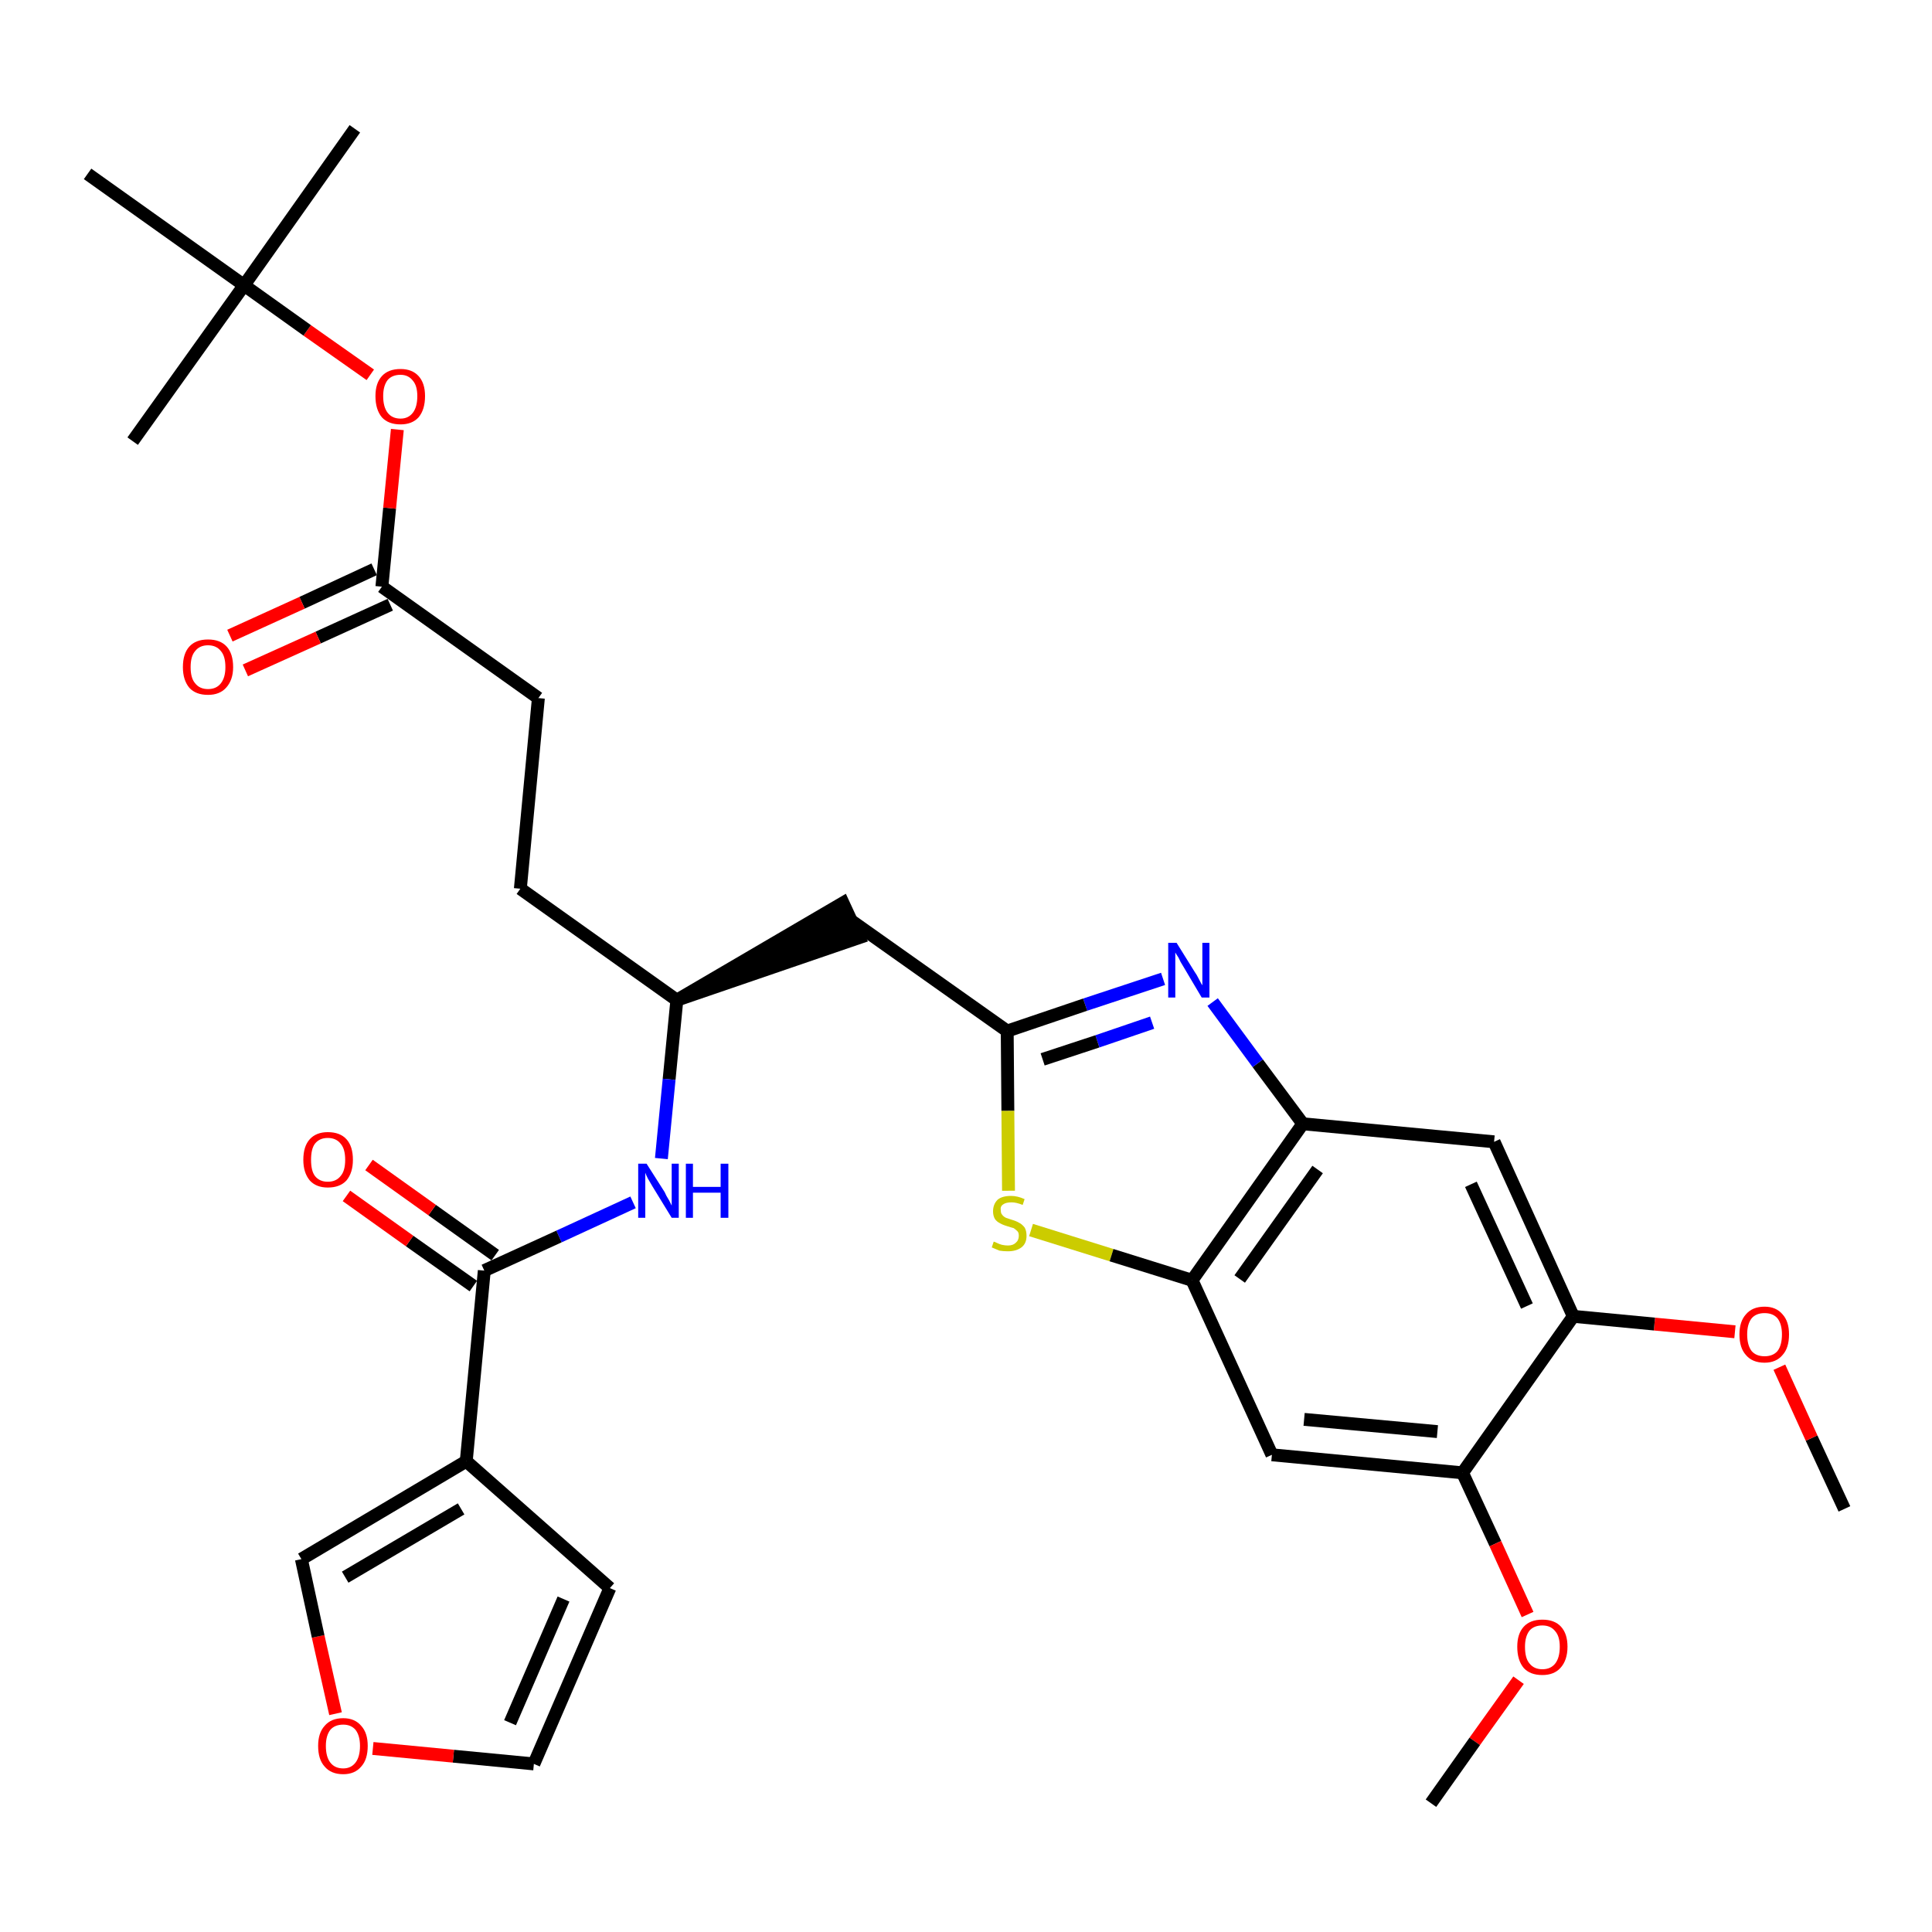 <?xml version='1.0' encoding='iso-8859-1'?>
<svg version='1.1' baseProfile='full'
              xmlns='http://www.w3.org/2000/svg'
                      xmlns:rdkit='http://www.rdkit.org/xml'
                      xmlns:xlink='http://www.w3.org/1999/xlink'
                  xml:space='preserve'
width='300px' height='300px' viewBox='0 0 300 300'>
<!-- END OF HEADER -->
<path class='bond-0 atom-0 atom-1' d='M 286.4,234.3 L 281.3,223.3' style='fill:none;fill-rule:evenodd;stroke:#000000;stroke-width:2.0px;stroke-linecap:butt;stroke-linejoin:miter;stroke-opacity:1' />
<path class='bond-0 atom-0 atom-1' d='M 281.3,223.3 L 276.3,212.3' style='fill:none;fill-rule:evenodd;stroke:#FF0000;stroke-width:2.0px;stroke-linecap:butt;stroke-linejoin:miter;stroke-opacity:1' />
<path class='bond-1 atom-1 atom-2' d='M 269.4,206.8 L 256.9,205.6' style='fill:none;fill-rule:evenodd;stroke:#FF0000;stroke-width:2.0px;stroke-linecap:butt;stroke-linejoin:miter;stroke-opacity:1' />
<path class='bond-1 atom-1 atom-2' d='M 256.9,205.6 L 244.3,204.4' style='fill:none;fill-rule:evenodd;stroke:#000000;stroke-width:2.0px;stroke-linecap:butt;stroke-linejoin:miter;stroke-opacity:1' />
<path class='bond-2 atom-2 atom-3' d='M 244.3,204.4 L 232.0,177.3' style='fill:none;fill-rule:evenodd;stroke:#000000;stroke-width:2.0px;stroke-linecap:butt;stroke-linejoin:miter;stroke-opacity:1' />
<path class='bond-2 atom-2 atom-3' d='M 237.1,202.8 L 228.4,183.9' style='fill:none;fill-rule:evenodd;stroke:#000000;stroke-width:2.0px;stroke-linecap:butt;stroke-linejoin:miter;stroke-opacity:1' />
<path class='bond-31 atom-29 atom-2' d='M 227.1,228.7 L 244.3,204.4' style='fill:none;fill-rule:evenodd;stroke:#000000;stroke-width:2.0px;stroke-linecap:butt;stroke-linejoin:miter;stroke-opacity:1' />
<path class='bond-3 atom-3 atom-4' d='M 232.0,177.3 L 202.3,174.5' style='fill:none;fill-rule:evenodd;stroke:#000000;stroke-width:2.0px;stroke-linecap:butt;stroke-linejoin:miter;stroke-opacity:1' />
<path class='bond-4 atom-4 atom-5' d='M 202.3,174.5 L 195.3,165.1' style='fill:none;fill-rule:evenodd;stroke:#000000;stroke-width:2.0px;stroke-linecap:butt;stroke-linejoin:miter;stroke-opacity:1' />
<path class='bond-4 atom-4 atom-5' d='M 195.3,165.1 L 188.3,155.6' style='fill:none;fill-rule:evenodd;stroke:#0000FF;stroke-width:2.0px;stroke-linecap:butt;stroke-linejoin:miter;stroke-opacity:1' />
<path class='bond-32 atom-27 atom-4' d='M 185.1,198.8 L 202.3,174.5' style='fill:none;fill-rule:evenodd;stroke:#000000;stroke-width:2.0px;stroke-linecap:butt;stroke-linejoin:miter;stroke-opacity:1' />
<path class='bond-32 atom-27 atom-4' d='M 192.5,198.6 L 204.6,181.6' style='fill:none;fill-rule:evenodd;stroke:#000000;stroke-width:2.0px;stroke-linecap:butt;stroke-linejoin:miter;stroke-opacity:1' />
<path class='bond-5 atom-5 atom-6' d='M 180.6,152.0 L 168.5,156.0' style='fill:none;fill-rule:evenodd;stroke:#0000FF;stroke-width:2.0px;stroke-linecap:butt;stroke-linejoin:miter;stroke-opacity:1' />
<path class='bond-5 atom-5 atom-6' d='M 168.5,156.0 L 156.4,160.1' style='fill:none;fill-rule:evenodd;stroke:#000000;stroke-width:2.0px;stroke-linecap:butt;stroke-linejoin:miter;stroke-opacity:1' />
<path class='bond-5 atom-5 atom-6' d='M 178.9,158.8 L 170.4,161.7' style='fill:none;fill-rule:evenodd;stroke:#0000FF;stroke-width:2.0px;stroke-linecap:butt;stroke-linejoin:miter;stroke-opacity:1' />
<path class='bond-5 atom-5 atom-6' d='M 170.4,161.7 L 161.9,164.5' style='fill:none;fill-rule:evenodd;stroke:#000000;stroke-width:2.0px;stroke-linecap:butt;stroke-linejoin:miter;stroke-opacity:1' />
<path class='bond-6 atom-6 atom-7' d='M 156.4,160.1 L 132.1,142.9' style='fill:none;fill-rule:evenodd;stroke:#000000;stroke-width:2.0px;stroke-linecap:butt;stroke-linejoin:miter;stroke-opacity:1' />
<path class='bond-25 atom-6 atom-26' d='M 156.4,160.1 L 156.5,172.5' style='fill:none;fill-rule:evenodd;stroke:#000000;stroke-width:2.0px;stroke-linecap:butt;stroke-linejoin:miter;stroke-opacity:1' />
<path class='bond-25 atom-6 atom-26' d='M 156.5,172.5 L 156.6,184.9' style='fill:none;fill-rule:evenodd;stroke:#CCCC00;stroke-width:2.0px;stroke-linecap:butt;stroke-linejoin:miter;stroke-opacity:1' />
<path class='bond-7 atom-8 atom-7' d='M 105.1,155.3 L 133.4,145.6 L 130.9,140.2 Z' style='fill:#000000;fill-rule:evenodd;fill-opacity:1;stroke:#000000;stroke-width:2.0px;stroke-linecap:butt;stroke-linejoin:miter;stroke-opacity:1;' />
<path class='bond-8 atom-8 atom-9' d='M 105.1,155.3 L 80.8,138.0' style='fill:none;fill-rule:evenodd;stroke:#000000;stroke-width:2.0px;stroke-linecap:butt;stroke-linejoin:miter;stroke-opacity:1' />
<path class='bond-17 atom-8 atom-18' d='M 105.1,155.3 L 103.9,167.6' style='fill:none;fill-rule:evenodd;stroke:#000000;stroke-width:2.0px;stroke-linecap:butt;stroke-linejoin:miter;stroke-opacity:1' />
<path class='bond-17 atom-8 atom-18' d='M 103.9,167.6 L 102.7,179.9' style='fill:none;fill-rule:evenodd;stroke:#0000FF;stroke-width:2.0px;stroke-linecap:butt;stroke-linejoin:miter;stroke-opacity:1' />
<path class='bond-9 atom-9 atom-10' d='M 80.8,138.0 L 83.6,108.4' style='fill:none;fill-rule:evenodd;stroke:#000000;stroke-width:2.0px;stroke-linecap:butt;stroke-linejoin:miter;stroke-opacity:1' />
<path class='bond-10 atom-10 atom-11' d='M 83.6,108.4 L 59.3,91.1' style='fill:none;fill-rule:evenodd;stroke:#000000;stroke-width:2.0px;stroke-linecap:butt;stroke-linejoin:miter;stroke-opacity:1' />
<path class='bond-11 atom-11 atom-12' d='M 58.1,88.4 L 46.9,93.6' style='fill:none;fill-rule:evenodd;stroke:#000000;stroke-width:2.0px;stroke-linecap:butt;stroke-linejoin:miter;stroke-opacity:1' />
<path class='bond-11 atom-11 atom-12' d='M 46.9,93.6 L 35.7,98.7' style='fill:none;fill-rule:evenodd;stroke:#FF0000;stroke-width:2.0px;stroke-linecap:butt;stroke-linejoin:miter;stroke-opacity:1' />
<path class='bond-11 atom-11 atom-12' d='M 60.6,93.9 L 49.4,99.0' style='fill:none;fill-rule:evenodd;stroke:#000000;stroke-width:2.0px;stroke-linecap:butt;stroke-linejoin:miter;stroke-opacity:1' />
<path class='bond-11 atom-11 atom-12' d='M 49.4,99.0 L 38.1,104.1' style='fill:none;fill-rule:evenodd;stroke:#FF0000;stroke-width:2.0px;stroke-linecap:butt;stroke-linejoin:miter;stroke-opacity:1' />
<path class='bond-12 atom-11 atom-13' d='M 59.3,91.1 L 60.5,78.9' style='fill:none;fill-rule:evenodd;stroke:#000000;stroke-width:2.0px;stroke-linecap:butt;stroke-linejoin:miter;stroke-opacity:1' />
<path class='bond-12 atom-11 atom-13' d='M 60.5,78.9 L 61.7,66.7' style='fill:none;fill-rule:evenodd;stroke:#FF0000;stroke-width:2.0px;stroke-linecap:butt;stroke-linejoin:miter;stroke-opacity:1' />
<path class='bond-13 atom-13 atom-14' d='M 57.5,58.2 L 47.7,51.3' style='fill:none;fill-rule:evenodd;stroke:#FF0000;stroke-width:2.0px;stroke-linecap:butt;stroke-linejoin:miter;stroke-opacity:1' />
<path class='bond-13 atom-13 atom-14' d='M 47.7,51.3 L 37.9,44.3' style='fill:none;fill-rule:evenodd;stroke:#000000;stroke-width:2.0px;stroke-linecap:butt;stroke-linejoin:miter;stroke-opacity:1' />
<path class='bond-14 atom-14 atom-15' d='M 37.9,44.3 L 55.1,20.0' style='fill:none;fill-rule:evenodd;stroke:#000000;stroke-width:2.0px;stroke-linecap:butt;stroke-linejoin:miter;stroke-opacity:1' />
<path class='bond-15 atom-14 atom-16' d='M 37.9,44.3 L 20.6,68.5' style='fill:none;fill-rule:evenodd;stroke:#000000;stroke-width:2.0px;stroke-linecap:butt;stroke-linejoin:miter;stroke-opacity:1' />
<path class='bond-16 atom-14 atom-17' d='M 37.9,44.3 L 13.6,27.0' style='fill:none;fill-rule:evenodd;stroke:#000000;stroke-width:2.0px;stroke-linecap:butt;stroke-linejoin:miter;stroke-opacity:1' />
<path class='bond-18 atom-18 atom-19' d='M 98.3,186.7 L 86.8,192.0' style='fill:none;fill-rule:evenodd;stroke:#0000FF;stroke-width:2.0px;stroke-linecap:butt;stroke-linejoin:miter;stroke-opacity:1' />
<path class='bond-18 atom-18 atom-19' d='M 86.8,192.0 L 75.2,197.3' style='fill:none;fill-rule:evenodd;stroke:#000000;stroke-width:2.0px;stroke-linecap:butt;stroke-linejoin:miter;stroke-opacity:1' />
<path class='bond-19 atom-19 atom-20' d='M 76.9,194.9 L 67.1,187.9' style='fill:none;fill-rule:evenodd;stroke:#000000;stroke-width:2.0px;stroke-linecap:butt;stroke-linejoin:miter;stroke-opacity:1' />
<path class='bond-19 atom-19 atom-20' d='M 67.1,187.9 L 57.3,180.9' style='fill:none;fill-rule:evenodd;stroke:#FF0000;stroke-width:2.0px;stroke-linecap:butt;stroke-linejoin:miter;stroke-opacity:1' />
<path class='bond-19 atom-19 atom-20' d='M 73.5,199.7 L 63.6,192.7' style='fill:none;fill-rule:evenodd;stroke:#000000;stroke-width:2.0px;stroke-linecap:butt;stroke-linejoin:miter;stroke-opacity:1' />
<path class='bond-19 atom-19 atom-20' d='M 63.6,192.7 L 53.8,185.7' style='fill:none;fill-rule:evenodd;stroke:#FF0000;stroke-width:2.0px;stroke-linecap:butt;stroke-linejoin:miter;stroke-opacity:1' />
<path class='bond-20 atom-19 atom-21' d='M 75.2,197.3 L 72.4,226.9' style='fill:none;fill-rule:evenodd;stroke:#000000;stroke-width:2.0px;stroke-linecap:butt;stroke-linejoin:miter;stroke-opacity:1' />
<path class='bond-21 atom-21 atom-22' d='M 72.4,226.9 L 94.7,246.6' style='fill:none;fill-rule:evenodd;stroke:#000000;stroke-width:2.0px;stroke-linecap:butt;stroke-linejoin:miter;stroke-opacity:1' />
<path class='bond-33 atom-25 atom-21' d='M 46.8,242.1 L 72.4,226.9' style='fill:none;fill-rule:evenodd;stroke:#000000;stroke-width:2.0px;stroke-linecap:butt;stroke-linejoin:miter;stroke-opacity:1' />
<path class='bond-33 atom-25 atom-21' d='M 53.6,244.9 L 71.6,234.3' style='fill:none;fill-rule:evenodd;stroke:#000000;stroke-width:2.0px;stroke-linecap:butt;stroke-linejoin:miter;stroke-opacity:1' />
<path class='bond-22 atom-22 atom-23' d='M 94.7,246.6 L 82.9,273.9' style='fill:none;fill-rule:evenodd;stroke:#000000;stroke-width:2.0px;stroke-linecap:butt;stroke-linejoin:miter;stroke-opacity:1' />
<path class='bond-22 atom-22 atom-23' d='M 87.5,248.3 L 79.2,267.5' style='fill:none;fill-rule:evenodd;stroke:#000000;stroke-width:2.0px;stroke-linecap:butt;stroke-linejoin:miter;stroke-opacity:1' />
<path class='bond-23 atom-23 atom-24' d='M 82.9,273.9 L 70.4,272.7' style='fill:none;fill-rule:evenodd;stroke:#000000;stroke-width:2.0px;stroke-linecap:butt;stroke-linejoin:miter;stroke-opacity:1' />
<path class='bond-23 atom-23 atom-24' d='M 70.4,272.7 L 57.9,271.5' style='fill:none;fill-rule:evenodd;stroke:#FF0000;stroke-width:2.0px;stroke-linecap:butt;stroke-linejoin:miter;stroke-opacity:1' />
<path class='bond-24 atom-24 atom-25' d='M 52.1,266.1 L 49.4,254.1' style='fill:none;fill-rule:evenodd;stroke:#FF0000;stroke-width:2.0px;stroke-linecap:butt;stroke-linejoin:miter;stroke-opacity:1' />
<path class='bond-24 atom-24 atom-25' d='M 49.4,254.1 L 46.8,242.1' style='fill:none;fill-rule:evenodd;stroke:#000000;stroke-width:2.0px;stroke-linecap:butt;stroke-linejoin:miter;stroke-opacity:1' />
<path class='bond-26 atom-26 atom-27' d='M 160.1,191.0 L 172.6,194.9' style='fill:none;fill-rule:evenodd;stroke:#CCCC00;stroke-width:2.0px;stroke-linecap:butt;stroke-linejoin:miter;stroke-opacity:1' />
<path class='bond-26 atom-26 atom-27' d='M 172.6,194.9 L 185.1,198.8' style='fill:none;fill-rule:evenodd;stroke:#000000;stroke-width:2.0px;stroke-linecap:butt;stroke-linejoin:miter;stroke-opacity:1' />
<path class='bond-27 atom-27 atom-28' d='M 185.1,198.8 L 197.5,225.9' style='fill:none;fill-rule:evenodd;stroke:#000000;stroke-width:2.0px;stroke-linecap:butt;stroke-linejoin:miter;stroke-opacity:1' />
<path class='bond-28 atom-28 atom-29' d='M 197.5,225.9 L 227.1,228.7' style='fill:none;fill-rule:evenodd;stroke:#000000;stroke-width:2.0px;stroke-linecap:butt;stroke-linejoin:miter;stroke-opacity:1' />
<path class='bond-28 atom-28 atom-29' d='M 202.5,220.4 L 223.2,222.3' style='fill:none;fill-rule:evenodd;stroke:#000000;stroke-width:2.0px;stroke-linecap:butt;stroke-linejoin:miter;stroke-opacity:1' />
<path class='bond-29 atom-29 atom-30' d='M 227.1,228.7 L 232.2,239.7' style='fill:none;fill-rule:evenodd;stroke:#000000;stroke-width:2.0px;stroke-linecap:butt;stroke-linejoin:miter;stroke-opacity:1' />
<path class='bond-29 atom-29 atom-30' d='M 232.2,239.7 L 237.2,250.7' style='fill:none;fill-rule:evenodd;stroke:#FF0000;stroke-width:2.0px;stroke-linecap:butt;stroke-linejoin:miter;stroke-opacity:1' />
<path class='bond-30 atom-30 atom-31' d='M 235.8,260.9 L 229.0,270.4' style='fill:none;fill-rule:evenodd;stroke:#FF0000;stroke-width:2.0px;stroke-linecap:butt;stroke-linejoin:miter;stroke-opacity:1' />
<path class='bond-30 atom-30 atom-31' d='M 229.0,270.4 L 222.2,280.0' style='fill:none;fill-rule:evenodd;stroke:#000000;stroke-width:2.0px;stroke-linecap:butt;stroke-linejoin:miter;stroke-opacity:1' />
<path  class='atom-1' d='M 270.1 207.2
Q 270.1 205.2, 271.1 204.1
Q 272.1 202.9, 274.0 202.9
Q 275.8 202.9, 276.8 204.1
Q 277.8 205.2, 277.8 207.2
Q 277.8 209.3, 276.8 210.4
Q 275.8 211.6, 274.0 211.6
Q 272.1 211.6, 271.1 210.4
Q 270.1 209.3, 270.1 207.2
M 274.0 210.6
Q 275.3 210.6, 276.0 209.8
Q 276.7 208.9, 276.7 207.2
Q 276.7 205.6, 276.0 204.7
Q 275.3 203.9, 274.0 203.9
Q 272.7 203.9, 272.0 204.7
Q 271.3 205.6, 271.3 207.2
Q 271.3 208.9, 272.0 209.8
Q 272.7 210.6, 274.0 210.6
' fill='#FF0000'/>
<path  class='atom-5' d='M 182.7 146.4
L 185.5 150.9
Q 185.8 151.3, 186.2 152.1
Q 186.6 152.9, 186.7 153.0
L 186.7 146.4
L 187.8 146.4
L 187.8 154.9
L 186.6 154.9
L 183.7 150.0
Q 183.3 149.4, 183.0 148.7
Q 182.6 148.1, 182.5 147.9
L 182.5 154.9
L 181.4 154.9
L 181.4 146.4
L 182.7 146.4
' fill='#0000FF'/>
<path  class='atom-12' d='M 28.4 103.6
Q 28.4 101.5, 29.4 100.4
Q 30.4 99.3, 32.3 99.3
Q 34.2 99.3, 35.2 100.4
Q 36.2 101.5, 36.2 103.6
Q 36.2 105.6, 35.1 106.8
Q 34.1 107.9, 32.3 107.9
Q 30.4 107.9, 29.4 106.8
Q 28.4 105.6, 28.4 103.6
M 32.3 107.0
Q 33.6 107.0, 34.3 106.1
Q 35.0 105.2, 35.0 103.6
Q 35.0 101.9, 34.3 101.1
Q 33.6 100.2, 32.3 100.2
Q 31.0 100.2, 30.3 101.1
Q 29.6 101.9, 29.6 103.6
Q 29.6 105.3, 30.3 106.1
Q 31.0 107.0, 32.3 107.0
' fill='#FF0000'/>
<path  class='atom-13' d='M 58.3 61.5
Q 58.3 59.5, 59.3 58.4
Q 60.3 57.3, 62.2 57.3
Q 64.0 57.3, 65.0 58.4
Q 66.0 59.5, 66.0 61.5
Q 66.0 63.6, 65.0 64.8
Q 64.0 65.9, 62.2 65.9
Q 60.3 65.9, 59.3 64.8
Q 58.3 63.6, 58.3 61.5
M 62.2 65.0
Q 63.4 65.0, 64.1 64.1
Q 64.8 63.2, 64.8 61.5
Q 64.8 59.9, 64.1 59.1
Q 63.4 58.2, 62.2 58.2
Q 60.9 58.2, 60.2 59.0
Q 59.5 59.9, 59.5 61.5
Q 59.5 63.2, 60.2 64.1
Q 60.9 65.0, 62.2 65.0
' fill='#FF0000'/>
<path  class='atom-18' d='M 100.4 180.7
L 103.2 185.1
Q 103.4 185.6, 103.9 186.4
Q 104.3 187.2, 104.3 187.2
L 104.3 180.7
L 105.4 180.7
L 105.4 189.1
L 104.3 189.1
L 101.3 184.2
Q 101.0 183.7, 100.6 183.0
Q 100.3 182.4, 100.2 182.1
L 100.2 189.1
L 99.1 189.1
L 99.1 180.7
L 100.4 180.7
' fill='#0000FF'/>
<path  class='atom-18' d='M 106.5 180.7
L 107.6 180.7
L 107.6 184.3
L 111.9 184.3
L 111.9 180.7
L 113.1 180.7
L 113.1 189.1
L 111.9 189.1
L 111.9 185.2
L 107.6 185.2
L 107.6 189.1
L 106.5 189.1
L 106.5 180.7
' fill='#0000FF'/>
<path  class='atom-20' d='M 47.1 180.1
Q 47.1 178.0, 48.1 176.9
Q 49.1 175.8, 50.9 175.8
Q 52.8 175.8, 53.8 176.9
Q 54.8 178.0, 54.8 180.1
Q 54.8 182.1, 53.8 183.3
Q 52.8 184.4, 50.9 184.4
Q 49.1 184.4, 48.1 183.3
Q 47.1 182.1, 47.1 180.1
M 50.9 183.5
Q 52.2 183.5, 52.9 182.6
Q 53.6 181.8, 53.6 180.1
Q 53.6 178.4, 52.9 177.6
Q 52.2 176.7, 50.9 176.7
Q 49.6 176.7, 48.9 177.6
Q 48.3 178.4, 48.3 180.1
Q 48.3 181.8, 48.9 182.6
Q 49.6 183.5, 50.9 183.5
' fill='#FF0000'/>
<path  class='atom-24' d='M 49.4 271.1
Q 49.4 269.1, 50.4 268.0
Q 51.4 266.8, 53.3 266.8
Q 55.1 266.8, 56.1 268.0
Q 57.1 269.1, 57.1 271.1
Q 57.1 273.2, 56.1 274.3
Q 55.1 275.5, 53.3 275.5
Q 51.4 275.5, 50.4 274.3
Q 49.4 273.2, 49.4 271.1
M 53.3 274.6
Q 54.5 274.6, 55.2 273.7
Q 55.9 272.8, 55.9 271.1
Q 55.9 269.5, 55.2 268.6
Q 54.5 267.8, 53.3 267.8
Q 52.0 267.8, 51.3 268.6
Q 50.6 269.5, 50.6 271.1
Q 50.6 272.8, 51.3 273.7
Q 52.0 274.6, 53.3 274.6
' fill='#FF0000'/>
<path  class='atom-26' d='M 154.3 192.8
Q 154.4 192.8, 154.8 193.0
Q 155.2 193.2, 155.6 193.3
Q 156.1 193.4, 156.5 193.4
Q 157.3 193.4, 157.7 193.0
Q 158.2 192.6, 158.2 191.9
Q 158.2 191.4, 158.0 191.2
Q 157.7 190.9, 157.4 190.7
Q 157.0 190.6, 156.4 190.4
Q 155.7 190.2, 155.2 189.9
Q 154.8 189.7, 154.5 189.3
Q 154.2 188.8, 154.2 188.1
Q 154.2 187.0, 154.9 186.3
Q 155.6 185.7, 157.0 185.7
Q 158.0 185.7, 159.1 186.2
L 158.8 187.1
Q 157.8 186.7, 157.1 186.7
Q 156.2 186.7, 155.8 187.0
Q 155.3 187.3, 155.4 187.9
Q 155.4 188.4, 155.6 188.6
Q 155.8 188.9, 156.2 189.1
Q 156.5 189.2, 157.1 189.4
Q 157.8 189.6, 158.3 189.9
Q 158.7 190.1, 159.1 190.6
Q 159.4 191.1, 159.4 191.9
Q 159.4 193.1, 158.6 193.7
Q 157.8 194.3, 156.5 194.3
Q 155.8 194.3, 155.2 194.2
Q 154.7 194.0, 154.0 193.7
L 154.3 192.8
' fill='#CCCC00'/>
<path  class='atom-30' d='M 235.6 255.7
Q 235.6 253.7, 236.6 252.6
Q 237.6 251.5, 239.5 251.5
Q 241.4 251.5, 242.4 252.6
Q 243.4 253.7, 243.4 255.7
Q 243.4 257.8, 242.3 259.0
Q 241.3 260.1, 239.5 260.1
Q 237.6 260.1, 236.6 259.0
Q 235.6 257.8, 235.6 255.7
M 239.5 259.2
Q 240.8 259.2, 241.5 258.3
Q 242.2 257.4, 242.2 255.7
Q 242.2 254.1, 241.5 253.3
Q 240.8 252.4, 239.5 252.4
Q 238.2 252.4, 237.5 253.2
Q 236.8 254.1, 236.8 255.7
Q 236.8 257.5, 237.5 258.3
Q 238.2 259.2, 239.5 259.2
' fill='#FF0000'/>
</svg>
